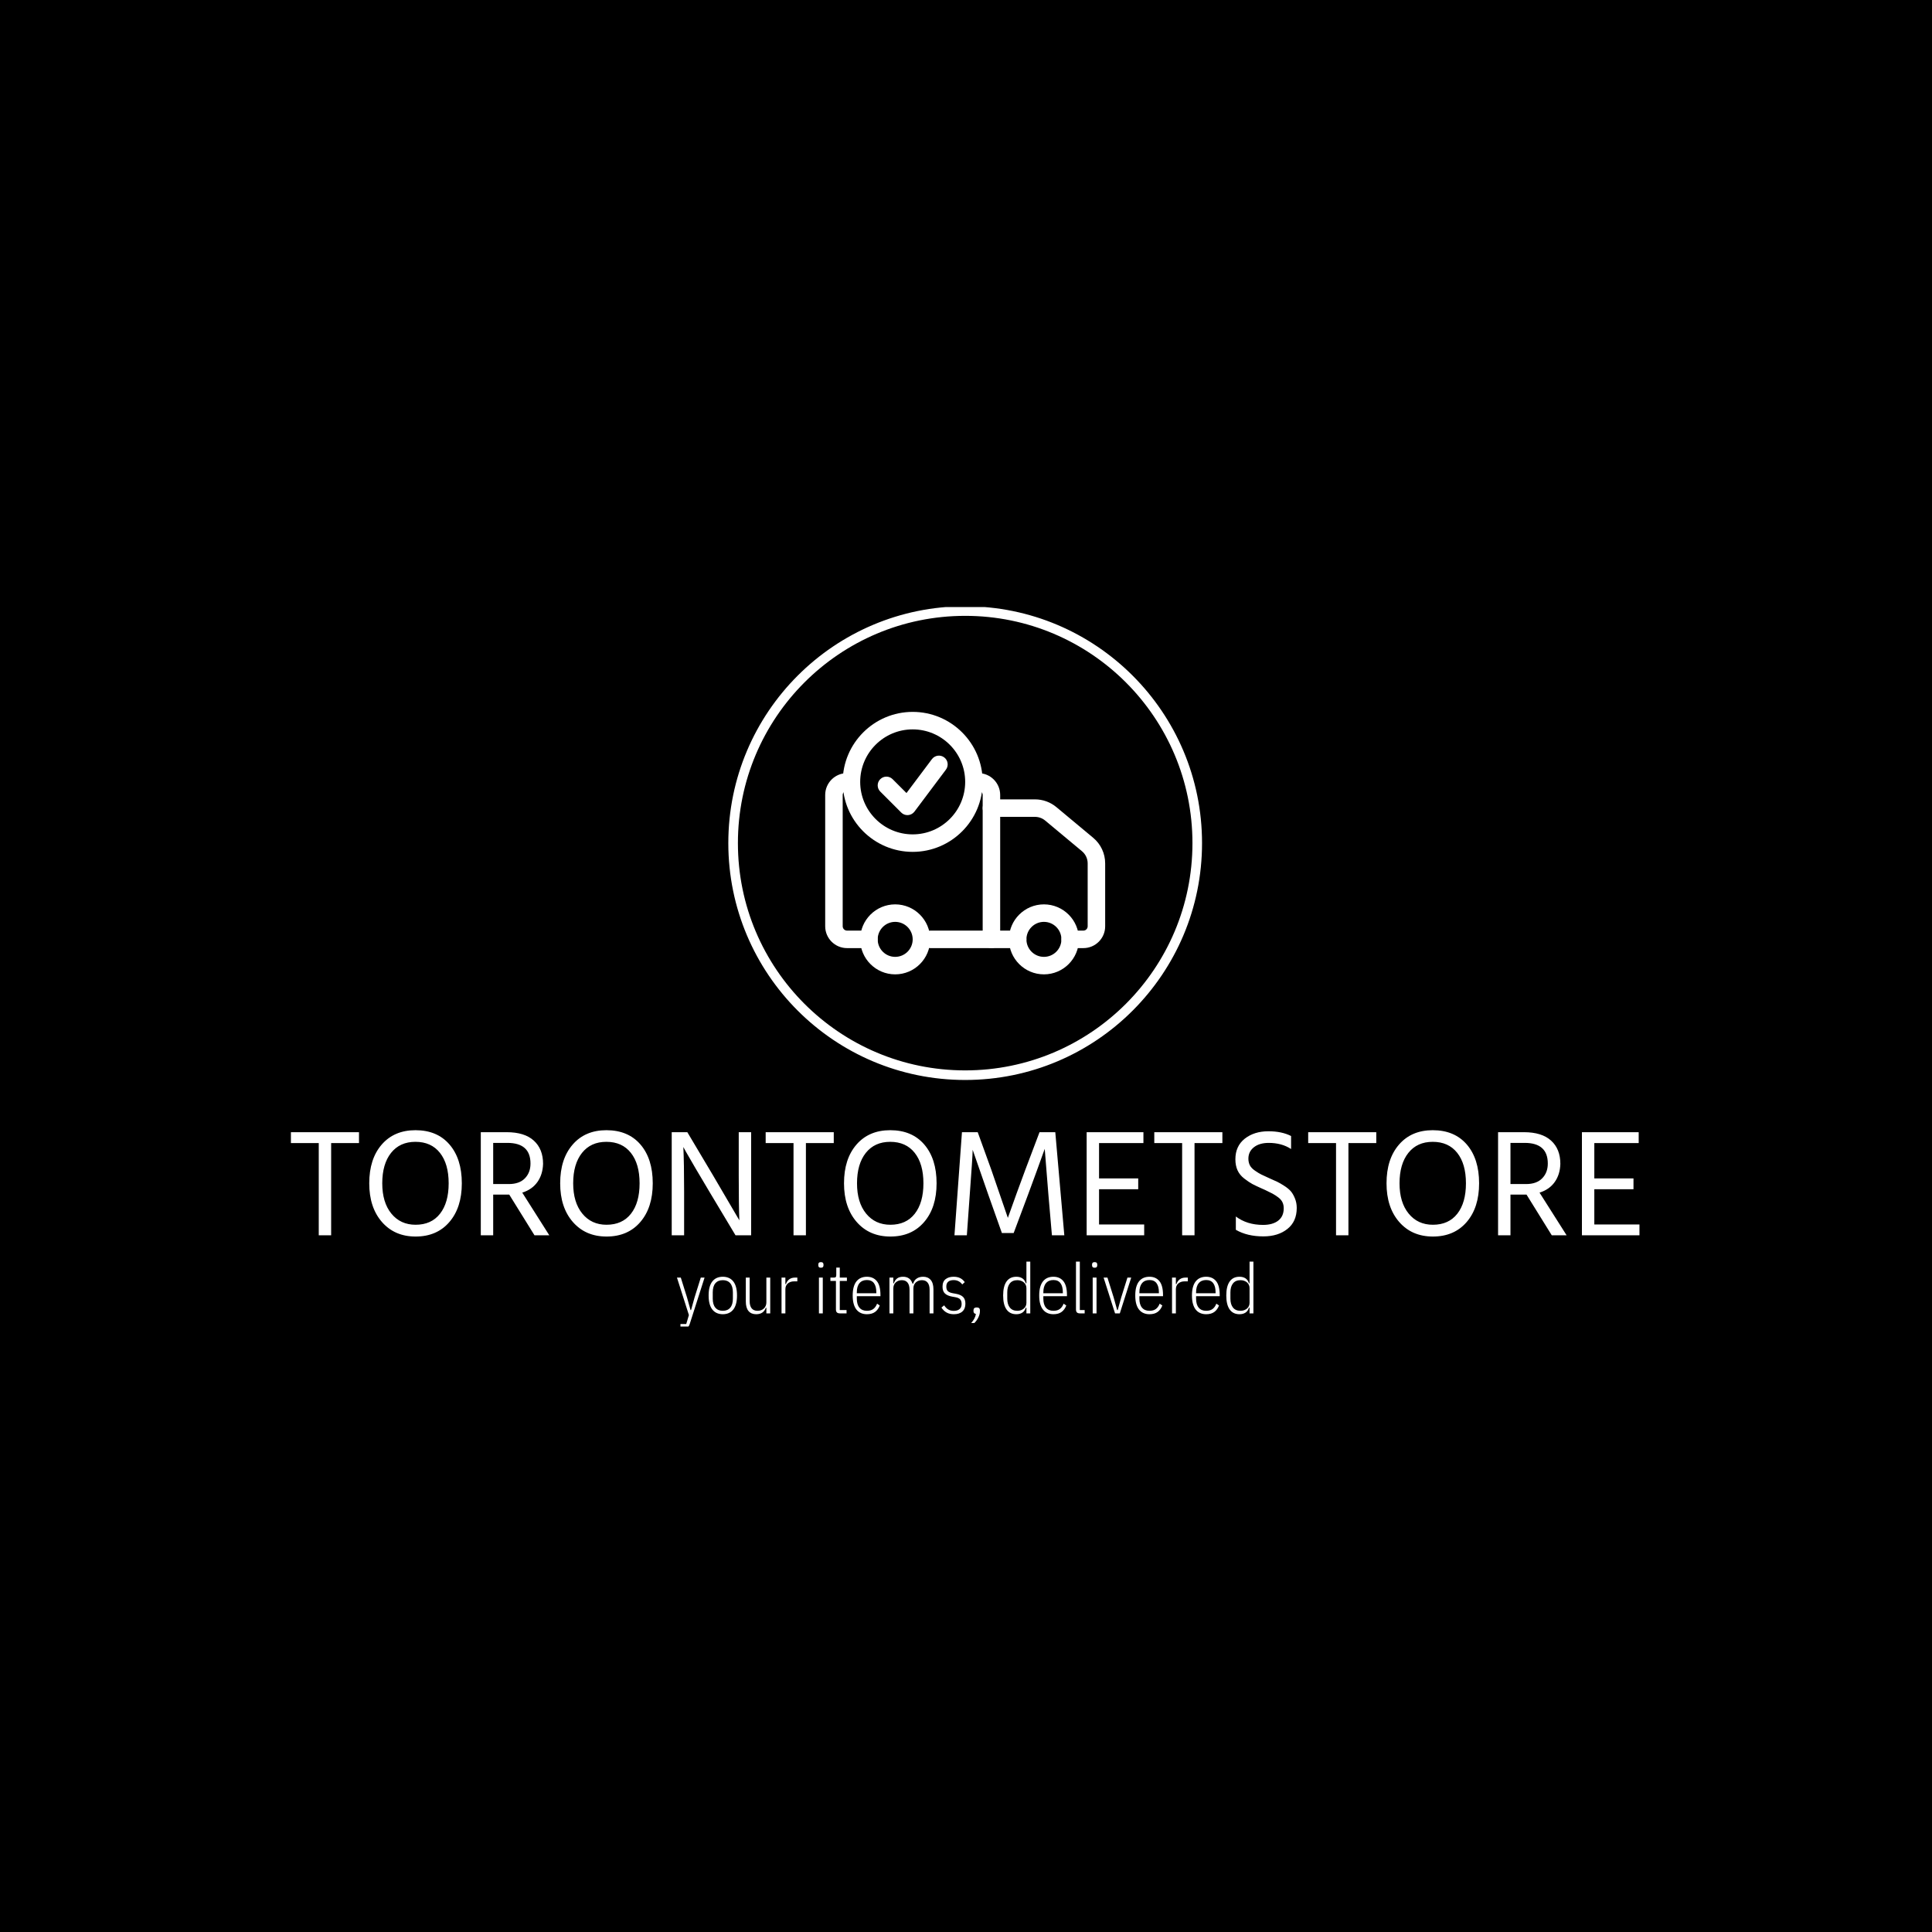 <svg xmlns="http://www.w3.org/2000/svg" version="1.1" xmlns:xlink="http://www.w3.org/1999/xlink" xmlns:svgjs="http://svgjs.dev/svgjs" width="1000" height="1000" viewBox="0 0 1000 1000"><rect width="1000" height="1000" fill="#000000"></rect><g transform="matrix(0.7,0,0,0.7,149.576,314.221)"><svg viewBox="0 0 396 211" data-background-color="#ffffff" preserveAspectRatio="xMidYMid meet" height="532" width="1000" xmlns="http://www.w3.org/2000/svg" xmlns:xlink="http://www.w3.org/1999/xlink"><g id="tight-bounds" transform="matrix(1,0,0,1,0.24,-0.239)"><svg viewBox="0 0 395.52 211.478" height="211.478" width="395.52"><g><svg viewBox="0 0 395.52 211.478" height="211.478" width="395.52"><g transform="matrix(1,0,0,1,0,153.654)"><svg viewBox="0 0 395.52 57.824" height="57.824" width="395.52"><g id="textblocktransform"><svg viewBox="0 0 395.52 57.824" height="57.824" width="395.52" id="textblock"><g><svg viewBox="0 0 395.52 31.187" height="31.187" width="395.52"><g transform="matrix(1,0,0,1,0,0)"><svg width="395.52" viewBox="0.9 -34.35 440.67 34.75" height="31.187" data-palette-color="#729343"><g class="undefined-text-0" data-fill-palette-color="primary" id="text-0"><path d="M23.15-33.7L23.15-30.15 14.05-30.15 14.05 0 10 0 10-30.15 0.9-30.15 0.9-33.7 23.15-33.7ZM56.75-17L56.75-17Q56.75-9.05 52.67-4.33 48.6 0.4 41.65 0.4L41.65 0.4Q34.8 0.4 30.65-4.35 26.5-9.1 26.5-17L26.5-17Q26.5-24.95 30.57-29.65 34.65-34.35 41.6-34.35L41.6-34.35Q48.7-34.35 52.72-29.68 56.75-25 56.75-17ZM30.75-17L30.75-17Q30.75-10.75 33.72-7.1 36.7-3.45 41.65-3.45L41.65-3.45Q46.8-3.45 49.62-7.05 52.45-10.65 52.45-17 52.45-23.35 49.6-26.95 46.75-30.55 41.6-30.55L41.6-30.55Q36.5-30.55 33.62-26.93 30.75-23.3 30.75-17ZM71.64-30.2L71.64-30.2 67-30.2 67-16.75 72.09-16.75Q75.55-16.75 77.37-18.63 79.19-20.5 79.19-23.45L79.19-23.45Q79.19-30.2 71.64-30.2ZM72.25-13.3L71.84-13.3 67-13.3 67 0 62.95 0 62.95-33.7 71.39-33.7Q77.25-33.7 80.27-30.95 83.3-28.2 83.3-23.35L83.3-23.35Q83.19-19.85 81.44-17.4 79.69-14.95 76.5-13.95L76.5-13.95 85.34 0 80.5 0 72.25-13.3ZM119.14-17L119.14-17Q119.14-9.05 115.07-4.33 110.99 0.4 104.04 0.4L104.04 0.4Q97.19 0.4 93.04-4.35 88.89-9.1 88.89-17L88.89-17Q88.89-24.95 92.97-29.65 97.04-34.35 103.99-34.35L103.99-34.35Q111.09-34.35 115.12-29.68 119.14-25 119.14-17ZM93.14-17L93.14-17Q93.14-10.75 96.12-7.1 99.09-3.45 104.04-3.45L104.04-3.45Q109.19-3.45 112.02-7.05 114.84-10.65 114.84-17 114.84-23.35 111.99-26.95 109.14-30.55 103.99-30.55L103.99-30.55Q98.89-30.55 96.02-26.93 93.14-23.3 93.14-17ZM129.39-14.2L129.39 0 125.34 0 125.34-33.7 130.44-33.7 138.89-19.5 147.44-4.9Q147.24-9.75 147.24-19.45L147.24-19.45 147.24-33.7 151.29-33.7 151.29 0 146.19 0 137.74-14.1Q135.19-18.35 133.04-22.03 130.89-25.7 129.99-27.3L129.99-27.3 129.14-28.85Q129.39-23.65 129.39-14.2L129.39-14.2ZM178.29-33.7L178.29-30.15 169.19-30.15 169.19 0 165.14 0 165.14-30.15 156.04-30.15 156.04-33.7 178.29-33.7ZM211.89-17L211.89-17Q211.89-9.05 207.81-4.33 203.74 0.4 196.79 0.4L196.79 0.4Q189.94 0.4 185.79-4.35 181.64-9.1 181.64-17L181.64-17Q181.64-24.95 185.71-29.65 189.79-34.35 196.74-34.35L196.74-34.35Q203.84-34.35 207.86-29.68 211.89-25 211.89-17ZM185.89-17L185.89-17Q185.89-10.75 188.86-7.1 191.84-3.45 196.79-3.45L196.79-3.45Q201.94-3.45 204.76-7.05 207.59-10.65 207.59-17 207.59-23.35 204.74-26.95 201.89-30.55 196.74-30.55L196.74-30.55Q191.64-30.55 188.76-26.93 185.89-23.3 185.89-17ZM222.73-13.3L221.78 0 217.73 0 220.18-33.7 225.33-33.7 229.78-21.4 235.18-5.7Q238.08-13.9 240.88-21.4L240.88-21.4 245.53-33.7 250.68-33.7 253.63 0 249.58 0 248.43-13.3 247.23-28.25Q244.58-20.85 241.78-13.3L241.78-13.3 237.08-0.75 233.23-0.75 228.78-13.3 223.68-27.95Q223.68-26 222.73-13.3L222.73-13.3ZM279.73-3.55L279.73 0 260.93 0 260.93-33.7 279.48-33.7 279.48-30.15 264.98-30.15 264.98-18.6 277.78-18.6 277.78-15.05 264.98-15.05 264.98-3.55 279.73-3.55ZM305.28-33.7L305.28-30.15 296.18-30.15 296.18 0 292.13 0 292.13-30.15 283.03-30.15 283.03-33.7 305.28-33.7ZM329.58-8.95L329.58-8.95Q329.58-4.5 326.53-2.08 323.48 0.35 318.68 0.35L318.68 0.35Q313.38 0.35 309.68-1.8L309.68-1.8 309.68-6.15Q313.33-3.4 318.58-3.4L318.58-3.4Q321.73-3.4 323.53-4.8 325.33-6.2 325.33-8.85L325.33-8.85Q325.33-9.95 324.9-10.83 324.48-11.7 323.5-12.43 322.53-13.15 321.65-13.63 320.78-14.1 319.28-14.8L319.28-14.8Q318.98-14.95 318.38-15.2L318.38-15.2Q316.23-16.15 315.1-16.75 313.98-17.35 312.45-18.53 310.93-19.7 310.23-21.25 309.53-22.8 309.53-24.85L309.53-24.85Q309.53-29.15 312.6-31.58 315.68-34 320.33-34L320.33-34Q324.68-34 327.73-32.45L327.73-32.45 327.73-28.2Q324.68-30.2 320.43-30.2L320.43-30.2Q317.38-30.2 315.58-28.78 313.78-27.35 313.78-25.05L313.78-25.05Q313.78-23.85 314.25-22.9 314.73-21.95 315.93-21.13 317.13-20.3 317.98-19.88 318.83-19.45 320.63-18.65L320.63-18.65Q322.33-17.9 323.23-17.48 324.13-17.05 325.55-16.13 326.98-15.2 327.7-14.33 328.43-13.45 329-12.03 329.58-10.6 329.58-8.95ZM355.57-33.7L355.57-30.15 346.47-30.15 346.47 0 342.42 0 342.42-30.15 333.32-30.15 333.32-33.7 355.57-33.7ZM389.17-17L389.17-17Q389.17-9.05 385.1-4.33 381.02 0.4 374.07 0.4L374.07 0.4Q367.22 0.4 363.07-4.35 358.92-9.1 358.92-17L358.92-17Q358.92-24.95 363-29.65 367.07-34.35 374.02-34.35L374.02-34.35Q381.12-34.35 385.15-29.68 389.17-25 389.17-17ZM363.17-17L363.17-17Q363.17-10.75 366.15-7.1 369.12-3.45 374.07-3.45L374.07-3.45Q379.22-3.45 382.05-7.05 384.87-10.65 384.87-17 384.87-23.35 382.02-26.95 379.17-30.55 374.02-30.55L374.02-30.55Q368.92-30.55 366.05-26.93 363.17-23.3 363.17-17ZM404.07-30.2L404.07-30.2 399.42-30.2 399.42-16.75 404.52-16.75Q407.97-16.75 409.79-18.63 411.62-20.5 411.62-23.45L411.62-23.45Q411.62-30.2 404.07-30.2ZM404.67-13.3L404.27-13.3 399.42-13.3 399.42 0 395.37 0 395.37-33.7 403.82-33.7Q409.67-33.7 412.69-30.95 415.72-28.2 415.72-23.35L415.72-23.35Q415.62-19.85 413.87-17.4 412.12-14.95 408.92-13.95L408.92-13.95 417.77 0 412.92 0 404.67-13.3ZM441.57-3.55L441.57 0 422.77 0 422.77-33.7 441.32-33.7 441.32-30.15 426.82-30.15 426.82-18.6 439.62-18.6 439.62-15.05 426.82-15.05 426.82-3.55 441.57-3.55Z" fill="#ffffff" data-fill-palette-color="primary"></path></g></svg></g></svg></g><g transform="matrix(1,0,0,1,113.222,38.55)"><svg viewBox="0 0 169.077 19.274" height="19.274" width="169.077"><g transform="matrix(1,0,0,1,0,0)"><svg width="169.077" viewBox="0.9 -37 412.25 47" height="19.274" data-palette-color="#096a2e"><path d="M13.5-11.4L17.95-25.6 20.65-25.6 10.05 7.55Q9.6 9 8.95 9.5 8.3 10 6.75 10L6.75 10 3.4 10 3.4 7.6 7.55 7.6 9.45 1.2 0.9-25.6 3.65-25.6 8.1-11.4 10.6-2.4 11-2.4 13.5-11.4ZM33.7 0.6L33.7 0.6Q31.45 0.6 29.57-0.18 27.7-0.95 26.35-2.58 25-4.2 24.27-6.73 23.55-9.25 23.55-12.8L23.55-12.8Q23.55-16.35 24.27-18.88 25-21.4 26.35-23.03 27.7-24.65 29.57-25.43 31.45-26.2 33.7-26.2L33.7-26.2Q35.95-26.2 37.82-25.43 39.7-24.65 41.05-23.03 42.4-21.4 43.12-18.88 43.85-16.35 43.85-12.8L43.85-12.8Q43.85-9.25 43.12-6.73 42.4-4.2 41.05-2.58 39.7-0.95 37.82-0.18 35.95 0.6 33.7 0.6ZM33.7-1.85L33.7-1.85Q37.15-1.85 39.02-4.08 40.9-6.3 40.9-10.55L40.9-10.55 40.9-15.05Q40.9-19.3 39.02-21.53 37.15-23.75 33.7-23.75L33.7-23.75Q30.25-23.75 28.37-21.53 26.5-19.3 26.5-15.05L26.5-15.05 26.5-10.55Q26.5-6.3 28.37-4.08 30.25-1.85 33.7-1.85ZM64.85 0L64.85-4.05 64.45-4.05Q63.75-1.85 62.02-0.63 60.3 0.6 57.55 0.6L57.55 0.6Q54 0.6 52.07-1.68 50.15-3.95 50.15-8.5L50.15-8.5 50.15-25.6 52.9-25.6 52.9-8.65Q52.9-5.4 54.3-3.63 55.7-1.85 58.55-1.85L58.55-1.85Q59.85-1.85 61-2.25 62.15-2.65 63-3.43 63.85-4.2 64.35-5.33 64.85-6.45 64.85-7.85L64.85-7.85 64.85-25.6 67.6-25.6 67.6 0 64.85 0ZM78.44 0L75.69 0 75.69-25.6 78.44-25.6 78.44-20.95 78.84-20.95Q79.54-23.1 81.19-24.35 82.84-25.6 85.39-25.6L85.39-25.6 86.99-25.6 86.99-22.9 84.69-22.9Q81.94-22.9 80.19-21.4 78.44-19.9 78.44-17.25L78.44-17.25 78.44 0ZM103.84-32.65L103.84-32.65Q102.84-32.65 102.41-33.1 101.99-33.55 101.99-34.3L101.99-34.3 101.99-35Q101.99-35.75 102.41-36.2 102.84-36.65 103.84-36.65L103.84-36.65Q104.84-36.65 105.26-36.2 105.69-35.75 105.69-35L105.69-35 105.69-34.3Q105.69-33.55 105.26-33.1 104.84-32.65 103.84-32.65ZM102.44 0L102.44-25.6 105.19-25.6 105.19 0 102.44 0ZM122.19 0L117.54 0Q115.99 0 115.29-0.68 114.59-1.35 114.59-2.9L114.59-2.9 114.59-23.2 110.64-23.2 110.64-25.6 113.29-25.6Q114.24-25.6 114.54-26.08 114.84-26.55 114.84-27.5L114.84-27.5 114.84-32.75 117.34-32.75 117.34-25.6 122.44-25.6 122.44-23.2 117.34-23.2 117.34-2.4 122.19-2.4 122.19 0ZM136.73 0.6L136.73 0.6Q134.48 0.6 132.61-0.18 130.73-0.95 129.38-2.58 128.03-4.2 127.31-6.73 126.58-9.25 126.58-12.8L126.58-12.8Q126.58-16.35 127.31-18.88 128.03-21.4 129.38-23.03 130.73-24.65 132.61-25.43 134.48-26.2 136.73-26.2L136.73-26.2Q141.28-26.2 143.86-23.05 146.43-19.9 146.43-13.05L146.43-13.05 146.43-12.3 129.53-12.3 129.53-10.55Q129.53-6.3 131.41-4.08 133.28-1.85 136.73-1.85L136.73-1.85Q139.58-1.85 141.31-3.13 143.03-4.4 144.03-6.95L144.03-6.95 145.93-5.65Q144.83-2.7 142.61-1.05 140.38 0.6 136.73 0.6ZM136.73-23.85L136.73-23.85Q133.28-23.85 131.41-21.58 129.53-19.3 129.53-15.05L129.53-15.05 129.53-14.4 143.48-14.4 143.48-15.05Q143.48-19.3 141.81-21.58 140.13-23.85 136.73-23.85ZM155.63 0L152.88 0 152.88-25.6 155.63-25.6 155.63-21.55 156.03-21.55Q156.73-23.75 158.33-24.98 159.93-26.2 162.63-26.2L162.63-26.2Q165.13-26.2 166.86-24.98 168.58-23.75 169.33-21.3L169.33-21.3 169.83-21.3Q170.53-23.7 172.41-24.95 174.28-26.2 176.98-26.2L176.98-26.2Q180.38-26.2 182.36-23.93 184.33-21.65 184.33-17.1L184.33-17.1 184.33 0 181.58 0 181.58-16.95Q181.58-20.2 180.18-21.98 178.78-23.75 176.08-23.75L176.08-23.75Q173.53-23.75 171.76-22.18 169.98-20.6 169.98-17.75L169.98-17.75 169.98 0 167.23 0 167.23-16.95Q167.23-20.2 165.83-21.98 164.43-23.75 161.73-23.75L161.73-23.75Q159.18-23.75 157.41-22.18 155.63-20.6 155.63-17.75L155.63-17.75 155.63 0ZM198.93 0.6L198.93 0.6Q195.93 0.6 193.78-0.58 191.63-1.75 190.03-4.15L190.03-4.15 191.98-5.75Q193.38-3.65 195.03-2.73 196.68-1.8 198.93-1.8L198.93-1.8Q201.48-1.8 202.98-3.05 204.48-4.3 204.48-6.7L204.48-6.7Q204.48-8.8 203.48-9.98 202.48-11.15 199.88-11.6L199.88-11.6 197.88-11.95Q194.38-12.55 192.6-14.18 190.83-15.8 190.83-19.1L190.83-19.1Q190.83-22.75 193.03-24.48 195.23-26.2 198.73-26.2L198.73-26.2Q201.38-26.2 203.33-25.28 205.28-24.35 206.73-22.35L206.73-22.35 204.93-20.7Q202.63-23.8 198.78-23.8L198.78-23.8Q196.23-23.8 194.88-22.65 193.53-21.5 193.53-19.2L193.53-19.2Q193.53-16.95 194.63-15.9 195.73-14.85 198.28-14.4L198.28-14.4 200.23-14.05Q203.88-13.4 205.53-11.75 207.18-10.1 207.18-6.95L207.18-6.95Q207.18-3.35 205.03-1.38 202.88 0.6 198.93 0.6ZM215.28-4.25L215.28-4.25Q217.57-4.25 217.57-2.2L217.57-2.2 217.57-1.55Q217.57 0.55 216.45 2.88 215.32 5.2 213.57 6.9L213.57 6.9 211.32 6.9Q212.78 5.25 213.6 3.68 214.43 2.1 214.68 0.4L214.68 0.4Q212.97 0.1 212.97-1.55L212.97-1.55 212.97-2.2Q212.97-4.25 215.28-4.25ZM250.82 0L250.82-4.05 250.37-4.05Q249.67-1.7 247.92-0.55 246.17 0.6 243.62 0.6L243.62 0.6Q238.97 0.6 236.57-2.83 234.17-6.25 234.17-12.8L234.17-12.8Q234.17-19.35 236.57-22.78 238.97-26.2 243.62-26.2L243.62-26.2Q246.17-26.2 247.92-25.05 249.67-23.9 250.37-21.55L250.37-21.55 250.82-21.55 250.82-37 253.57-37 253.57 0 250.82 0ZM244.32-1.85L244.32-1.85Q245.67-1.85 246.84-2.25 248.02-2.65 248.92-3.4 249.82-4.15 250.32-5.2 250.82-6.25 250.82-7.55L250.82-7.55 250.82-18.05Q250.82-19.35 250.32-20.4 249.82-21.45 248.92-22.2 248.02-22.95 246.84-23.35 245.67-23.75 244.32-23.75L244.32-23.75Q240.82-23.75 238.97-21.45 237.12-19.15 237.12-15.05L237.12-15.05 237.12-10.55Q237.12-6.45 238.97-4.15 240.82-1.85 244.32-1.85ZM270.12 0.6L270.12 0.6Q267.87 0.6 265.99-0.18 264.12-0.95 262.77-2.58 261.42-4.2 260.69-6.73 259.97-9.25 259.97-12.8L259.97-12.8Q259.97-16.35 260.69-18.88 261.42-21.4 262.77-23.03 264.12-24.65 265.99-25.43 267.87-26.2 270.12-26.2L270.12-26.2Q274.67-26.2 277.24-23.05 279.82-19.9 279.82-13.05L279.82-13.05 279.82-12.3 262.92-12.3 262.92-10.55Q262.92-6.3 264.79-4.08 266.67-1.85 270.12-1.85L270.12-1.85Q272.97-1.85 274.69-3.13 276.42-4.4 277.42-6.95L277.42-6.95 279.32-5.65Q278.22-2.7 275.99-1.05 273.77 0.6 270.12 0.6ZM270.12-23.85L270.12-23.85Q266.67-23.85 264.79-21.58 262.92-19.3 262.92-15.05L262.92-15.05 262.92-14.4 276.87-14.4 276.87-15.05Q276.87-19.3 275.19-21.58 273.52-23.85 270.12-23.85ZM292.47 0L289.17 0Q287.62 0 286.94-0.68 286.26-1.35 286.26-2.9L286.26-2.9 286.26-37 289.01-37 289.01-2.4 292.47-2.4 292.47 0ZM299.61-32.65L299.61-32.65Q298.61-32.65 298.19-33.1 297.76-33.55 297.76-34.3L297.76-34.3 297.76-35Q297.76-35.75 298.19-36.2 298.61-36.65 299.61-36.65L299.61-36.65Q300.61-36.65 301.04-36.2 301.46-35.75 301.46-35L301.46-35 301.46-34.3Q301.46-33.55 301.04-33.1 300.61-32.65 299.61-32.65ZM298.21 0L298.21-25.6 300.96-25.6 300.96 0 298.21 0ZM317.61 0L314.21 0 306.01-25.6 308.76-25.6 313.21-11.4 315.71-2.4 316.11-2.4 318.61-11.4 323.06-25.6 325.76-25.6 317.61 0ZM338.81 0.6L338.81 0.6Q336.56 0.6 334.68-0.18 332.81-0.95 331.46-2.58 330.11-4.2 329.38-6.73 328.66-9.25 328.66-12.8L328.66-12.8Q328.66-16.35 329.38-18.88 330.11-21.4 331.46-23.03 332.81-24.65 334.68-25.43 336.56-26.2 338.81-26.2L338.81-26.2Q343.36-26.2 345.93-23.05 348.51-19.9 348.51-13.05L348.51-13.05 348.51-12.3 331.61-12.3 331.61-10.55Q331.61-6.3 333.48-4.08 335.36-1.85 338.81-1.85L338.81-1.85Q341.66-1.85 343.38-3.13 345.11-4.4 346.11-6.95L346.11-6.95 348.01-5.65Q346.91-2.7 344.68-1.05 342.46 0.6 338.81 0.6ZM338.81-23.85L338.81-23.85Q335.36-23.85 333.48-21.58 331.61-19.3 331.61-15.05L331.61-15.05 331.61-14.4 345.56-14.4 345.56-15.05Q345.56-19.3 343.88-21.58 342.21-23.85 338.81-23.85ZM357.7 0L354.95 0 354.95-25.6 357.7-25.6 357.7-20.95 358.11-20.95Q358.81-23.1 360.45-24.35 362.11-25.6 364.66-25.6L364.66-25.6 366.25-25.6 366.25-22.9 363.95-22.9Q361.2-22.9 359.45-21.4 357.7-19.9 357.7-17.25L357.7-17.25 357.7 0ZM379.35 0.6L379.35 0.6Q377.1 0.6 375.23-0.18 373.35-0.95 372-2.58 370.65-4.2 369.93-6.73 369.2-9.25 369.2-12.8L369.2-12.8Q369.2-16.35 369.93-18.88 370.65-21.4 372-23.03 373.35-24.65 375.23-25.43 377.1-26.2 379.35-26.2L379.35-26.2Q383.9-26.2 386.48-23.05 389.05-19.9 389.05-13.05L389.05-13.05 389.05-12.3 372.15-12.3 372.15-10.55Q372.15-6.3 374.03-4.08 375.9-1.85 379.35-1.85L379.35-1.85Q382.2-1.85 383.93-3.13 385.65-4.4 386.65-6.95L386.65-6.95 388.55-5.65Q387.45-2.7 385.23-1.05 383 0.6 379.35 0.6ZM379.35-23.85L379.35-23.85Q375.9-23.85 374.03-21.58 372.15-19.3 372.15-15.05L372.15-15.05 372.15-14.4 386.1-14.4 386.1-15.05Q386.1-19.3 384.43-21.58 382.75-23.85 379.35-23.85ZM410.4 0L410.4-4.05 409.95-4.05Q409.25-1.7 407.5-0.55 405.75 0.6 403.2 0.6L403.2 0.6Q398.55 0.6 396.15-2.83 393.75-6.25 393.75-12.8L393.75-12.8Q393.75-19.35 396.15-22.78 398.55-26.2 403.2-26.2L403.2-26.2Q405.75-26.2 407.5-25.05 409.25-23.9 409.95-21.55L409.95-21.55 410.4-21.55 410.4-37 413.15-37 413.15 0 410.4 0ZM403.9-1.85L403.9-1.85Q405.25-1.85 406.42-2.25 407.6-2.65 408.5-3.4 409.4-4.15 409.9-5.2 410.4-6.25 410.4-7.55L410.4-7.55 410.4-18.05Q410.4-19.35 409.9-20.4 409.4-21.45 408.5-22.2 407.6-22.95 406.42-23.35 405.25-23.75 403.9-23.75L403.9-23.75Q400.4-23.75 398.55-21.45 396.7-19.15 396.7-15.05L396.7-15.05 396.7-10.55Q396.7-6.45 398.55-4.15 400.4-1.85 403.9-1.85Z" opacity="1" transform="matrix(1,0,0,1,0,0)" fill="#ffffff" class="undefined-text-1" data-fill-palette-color="secondary" id="text-1"></path></svg></g></svg></g></svg></g></svg></g><g transform="matrix(1,0,0,1,128.296,0)"><svg viewBox="0 0 138.928 138.928" height="138.928" width="138.928"><g><svg></svg></g><g id="icon-0"><svg viewBox="0 0 138.928 138.928" height="138.928" width="138.928"><g><path d="M0 69.464c0-38.364 31.1-69.464 69.464-69.464 38.364 0 69.464 31.1 69.464 69.464 0 38.364-31.1 69.464-69.464 69.464-38.364 0-69.464-31.1-69.464-69.464zM69.464 136.116c36.811 0 66.652-29.841 66.652-66.652 0-36.811-29.841-66.652-66.652-66.651-36.811 0-66.652 29.841-66.651 66.651 0 36.811 29.841 66.652 66.651 66.652z" data-fill-palette-color="accent" fill="#ffffff" stroke="transparent"></path></g><g transform="matrix(1,0,0,1,28.41,30.976)"><svg viewBox="0 0 82.108 76.976" height="76.976" width="82.108"><g><svg xmlns="http://www.w3.org/2000/svg" xmlns:xlink="http://www.w3.org/1999/xlink" version="1.1" x="0" y="0" viewBox="0 2 32 30" style="enable-background:new 0 0 32 32;" xml:space="preserve" height="76.976" width="82.108" class="icon-s-0" data-fill-palette-color="accent" id="s-0"><g fill="#096a2e" data-fill-palette-color="accent"><path d="M9.4 13.8c-0.264 0-0.519-0.104-0.707-0.293l-2.4-2.4c-0.391-0.391-0.391-1.023 0-1.414s1.023-0.391 1.414 0l1.584 1.584L12.2 7.4c0.331-0.44 0.957-0.532 1.4-0.2 0.442 0.331 0.531 0.958 0.2 1.4l-3.6 4.8c-0.174 0.232-0.44 0.377-0.729 0.397C9.447 13.799 9.423 13.8 9.4 13.8z" fill="#ffffff" data-fill-palette-color="accent"></path><path d="M8 32c-2.206 0-4-1.794-4-4s1.794-4 4-4 4 1.794 4 4S10.206 32 8 32zM8 26c-1.103 0-2 0.897-2 2s0.897 2 2 2 2-0.897 2-2S9.103 26 8 26z" fill="#ffffff" data-fill-palette-color="accent"></path><path d="M25 32c-2.206 0-4-1.794-4-4s1.794-4 4-4 4 1.794 4 4S27.206 32 25 32zM25 26c-1.103 0-2 0.897-2 2s0.897 2 2 2 2-0.897 2-2S26.103 26 25 26z" fill="#ffffff" data-fill-palette-color="accent"></path><path d="M5 29H2.499C1.121 29 0 27.879 0 26.501V11.495C0 10.119 1.119 9 2.495 9c0.552 0 1 0.448 1 1s-0.448 1-1 1C2.222 11 2 11.222 2 11.495v15.006C2 26.776 2.224 27 2.499 27H5c0.552 0 1 0.447 1 1S5.552 29 5 29z" fill="#ffffff" data-fill-palette-color="accent"></path><path d="M29.509 29H28c-0.553 0-1-0.447-1-1s0.447-1 1-1h1.509C29.779 27 30 26.779 30 26.509v-7.193c0-0.538-0.237-1.045-0.65-1.389l-4.209-3.508C24.816 14.149 24.405 14 23.983 14H19c-0.553 0-1-0.448-1-1s0.447-1 1-1h4.983c0.889 0 1.754 0.313 2.438 0.882l4.209 3.508C31.5 17.115 32 18.182 32 19.315v7.193C32 27.883 30.883 29 29.509 29z" fill="#ffffff" data-fill-palette-color="accent"></path><path d="M22 29H12c-0.552 0-1-0.447-1-1s0.448-1 1-1h10c0.553 0 1 0.447 1 1S22.553 29 22 29z" fill="#ffffff" data-fill-palette-color="accent"></path><path d="M10 18c-4.411 0-8-3.589-8-8s3.589-8 8-8 8 3.589 8 8S14.411 18 10 18zM10 4c-3.309 0-6 2.691-6 6s2.691 6 6 6 6-2.691 6-6S13.309 4 10 4z" fill="#ffffff" data-fill-palette-color="accent"></path><path d="M19 29c-0.553 0-1-0.447-1-1V11.495C18 11.222 17.778 11 17.505 11c-0.552 0-1-0.448-1-1s0.448-1 1-1C18.881 9 20 10.119 20 11.495V28C20 28.553 19.553 29 19 29z" fill="#ffffff" data-fill-palette-color="accent"></path></g></svg></g></svg></g></svg></g></svg></g><g></g></svg></g><defs></defs></svg><rect width="395.52" height="211.478" fill="none" stroke="none" visibility="hidden"></rect></g></svg></g></svg>